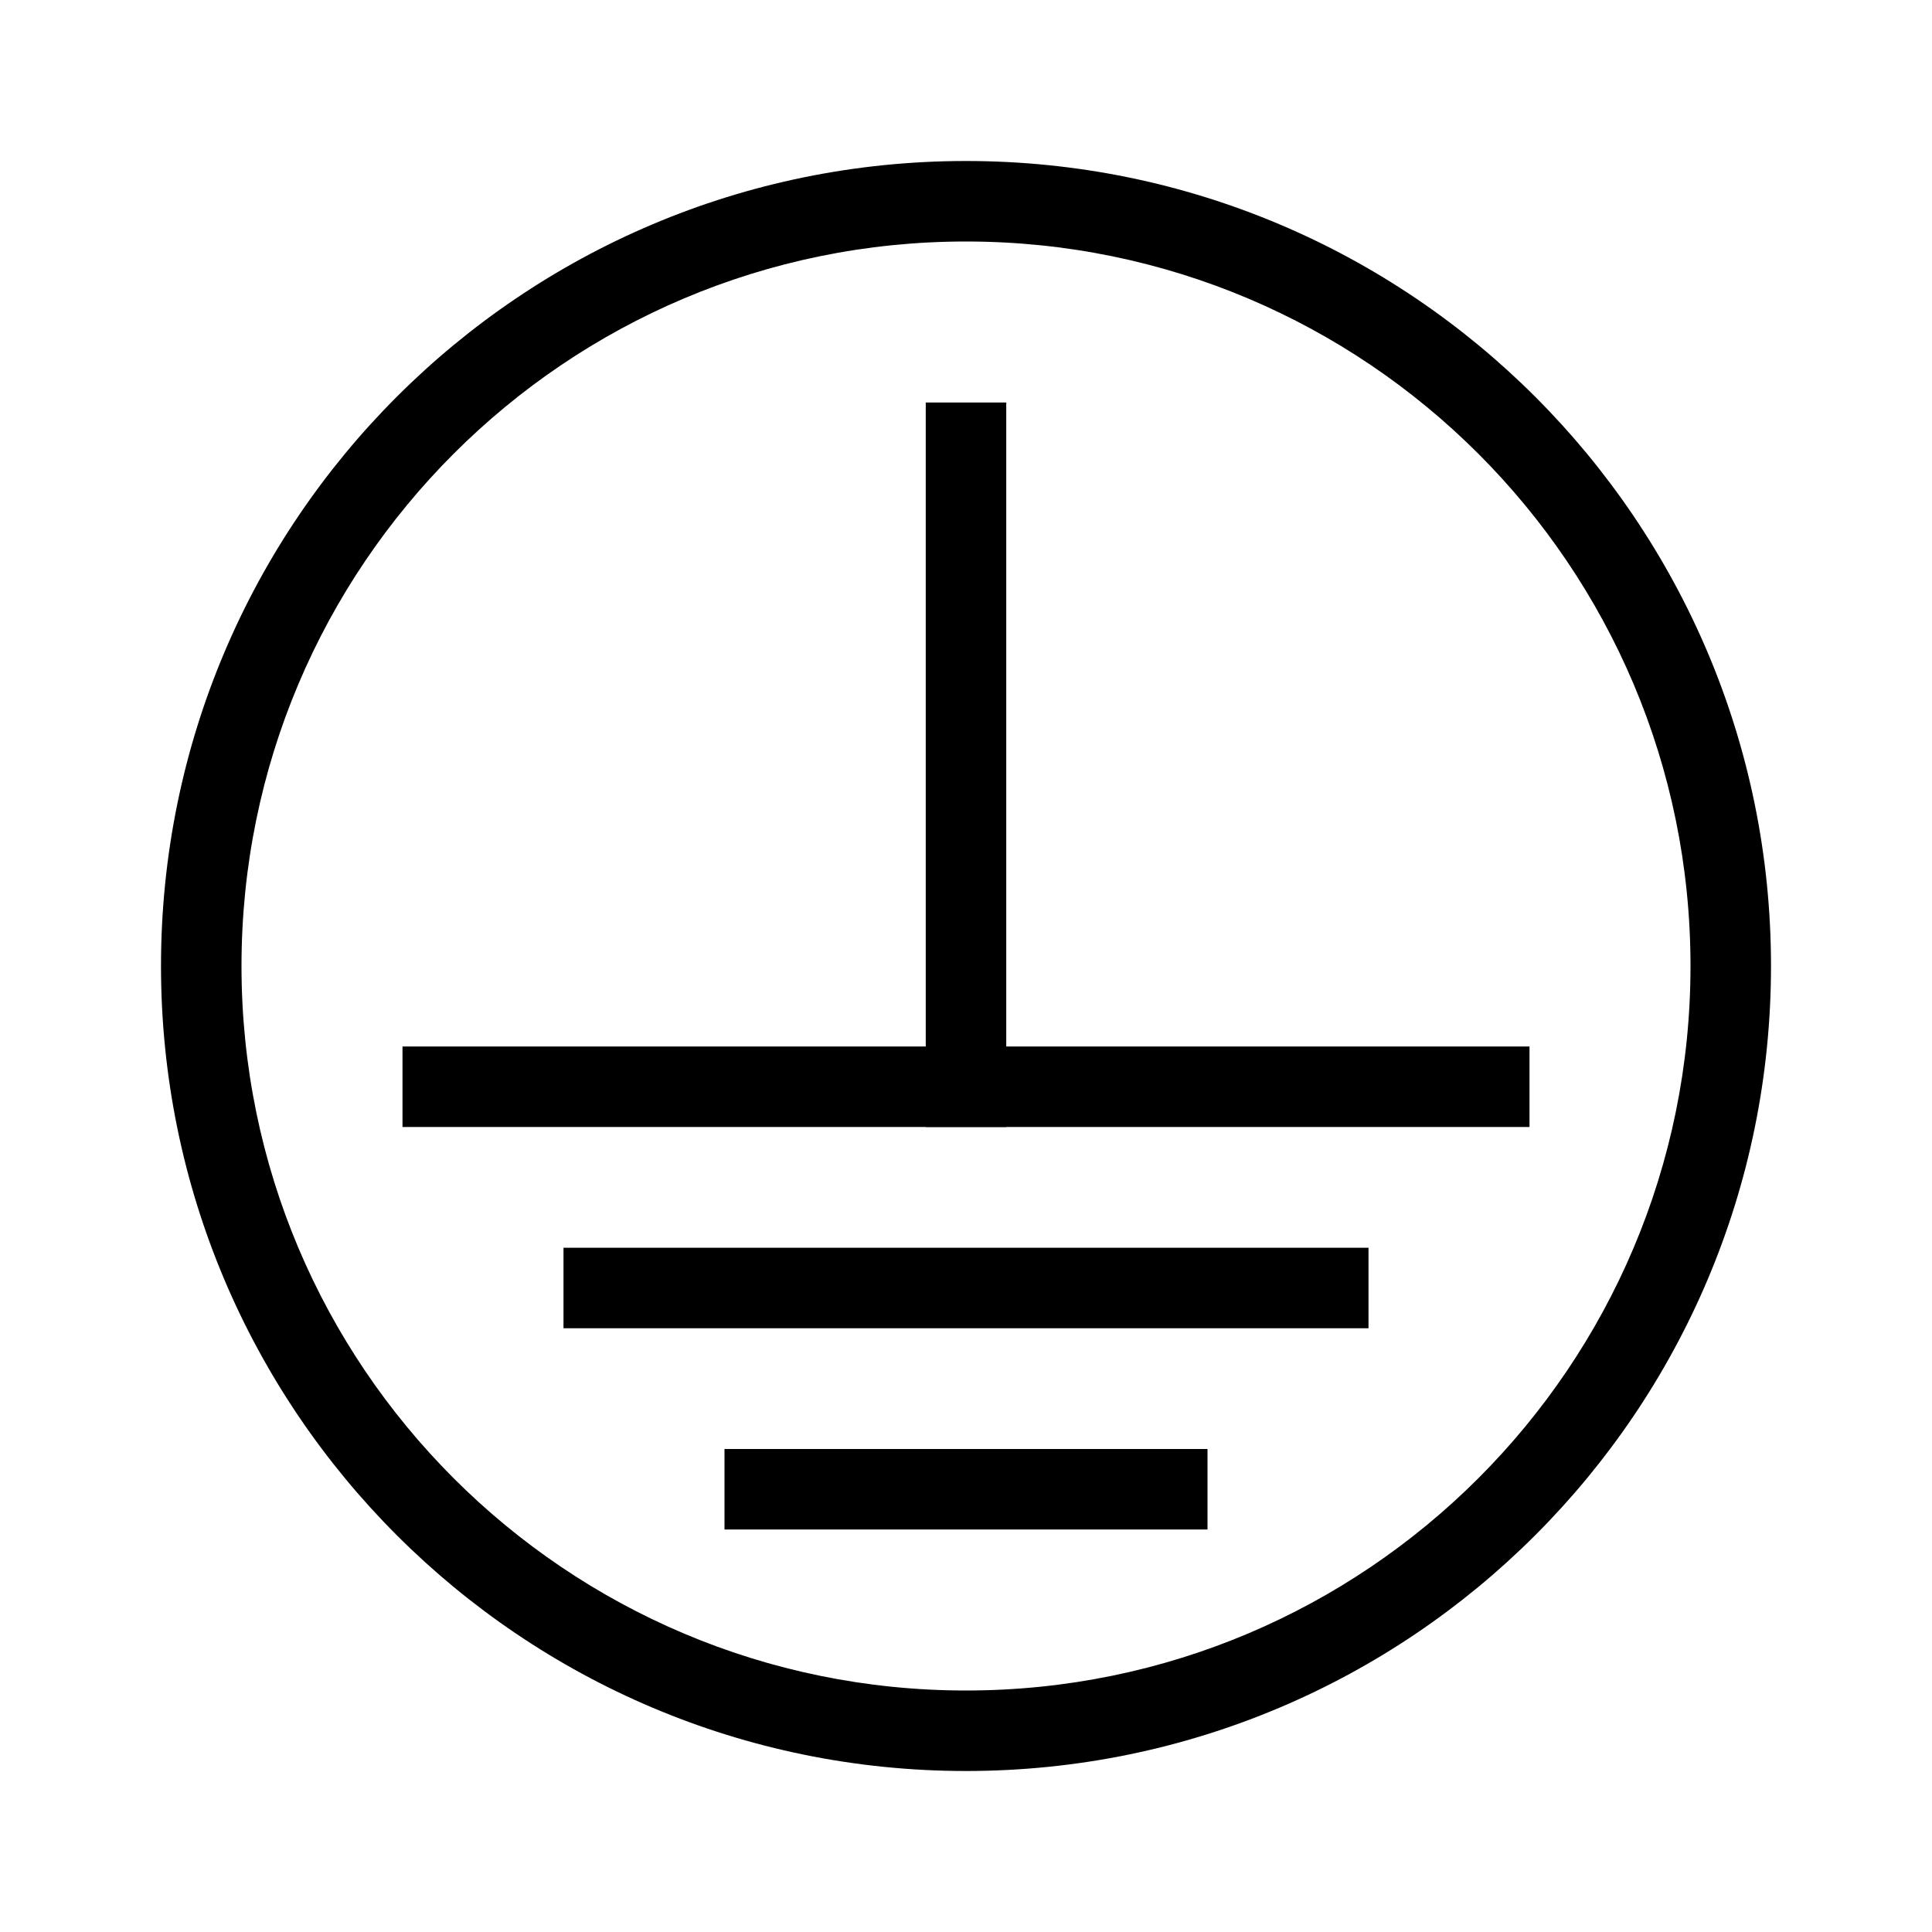 <?xml version="1.0" standalone="no"?><!DOCTYPE svg PUBLIC "-//W3C//DTD SVG 1.1//EN" "http://www.w3.org/Graphics/SVG/1.1/DTD/svg11.dtd"><svg t="1709086606187" class="icon" viewBox="0 0 1024 1024" version="1.1" xmlns="http://www.w3.org/2000/svg" p-id="6166" xmlns:xlink="http://www.w3.org/1999/xlink" width="32" height="32"><path d="M810.667 597.333H213.333v-42.667h597.333v42.667zM725.333 704H298.667v-42.667h426.667v42.667zM640 810.667H384v-42.667h256v42.667z" fill="#000000" p-id="6167"></path><path d="M490.667 597.333V213.333h42.667v384h-42.667z" fill="#000000" p-id="6168"></path><path d="M512 128C299.925 128 128 299.925 128 512s171.925 384 384 384 384-171.925 384-384S724.075 128 512 128zM85.333 512C85.333 276.352 276.352 85.333 512 85.333s426.667 191.019 426.667 426.667-191.019 426.667-426.667 426.667S85.333 747.648 85.333 512z" fill="#000000" p-id="6169"></path></svg>